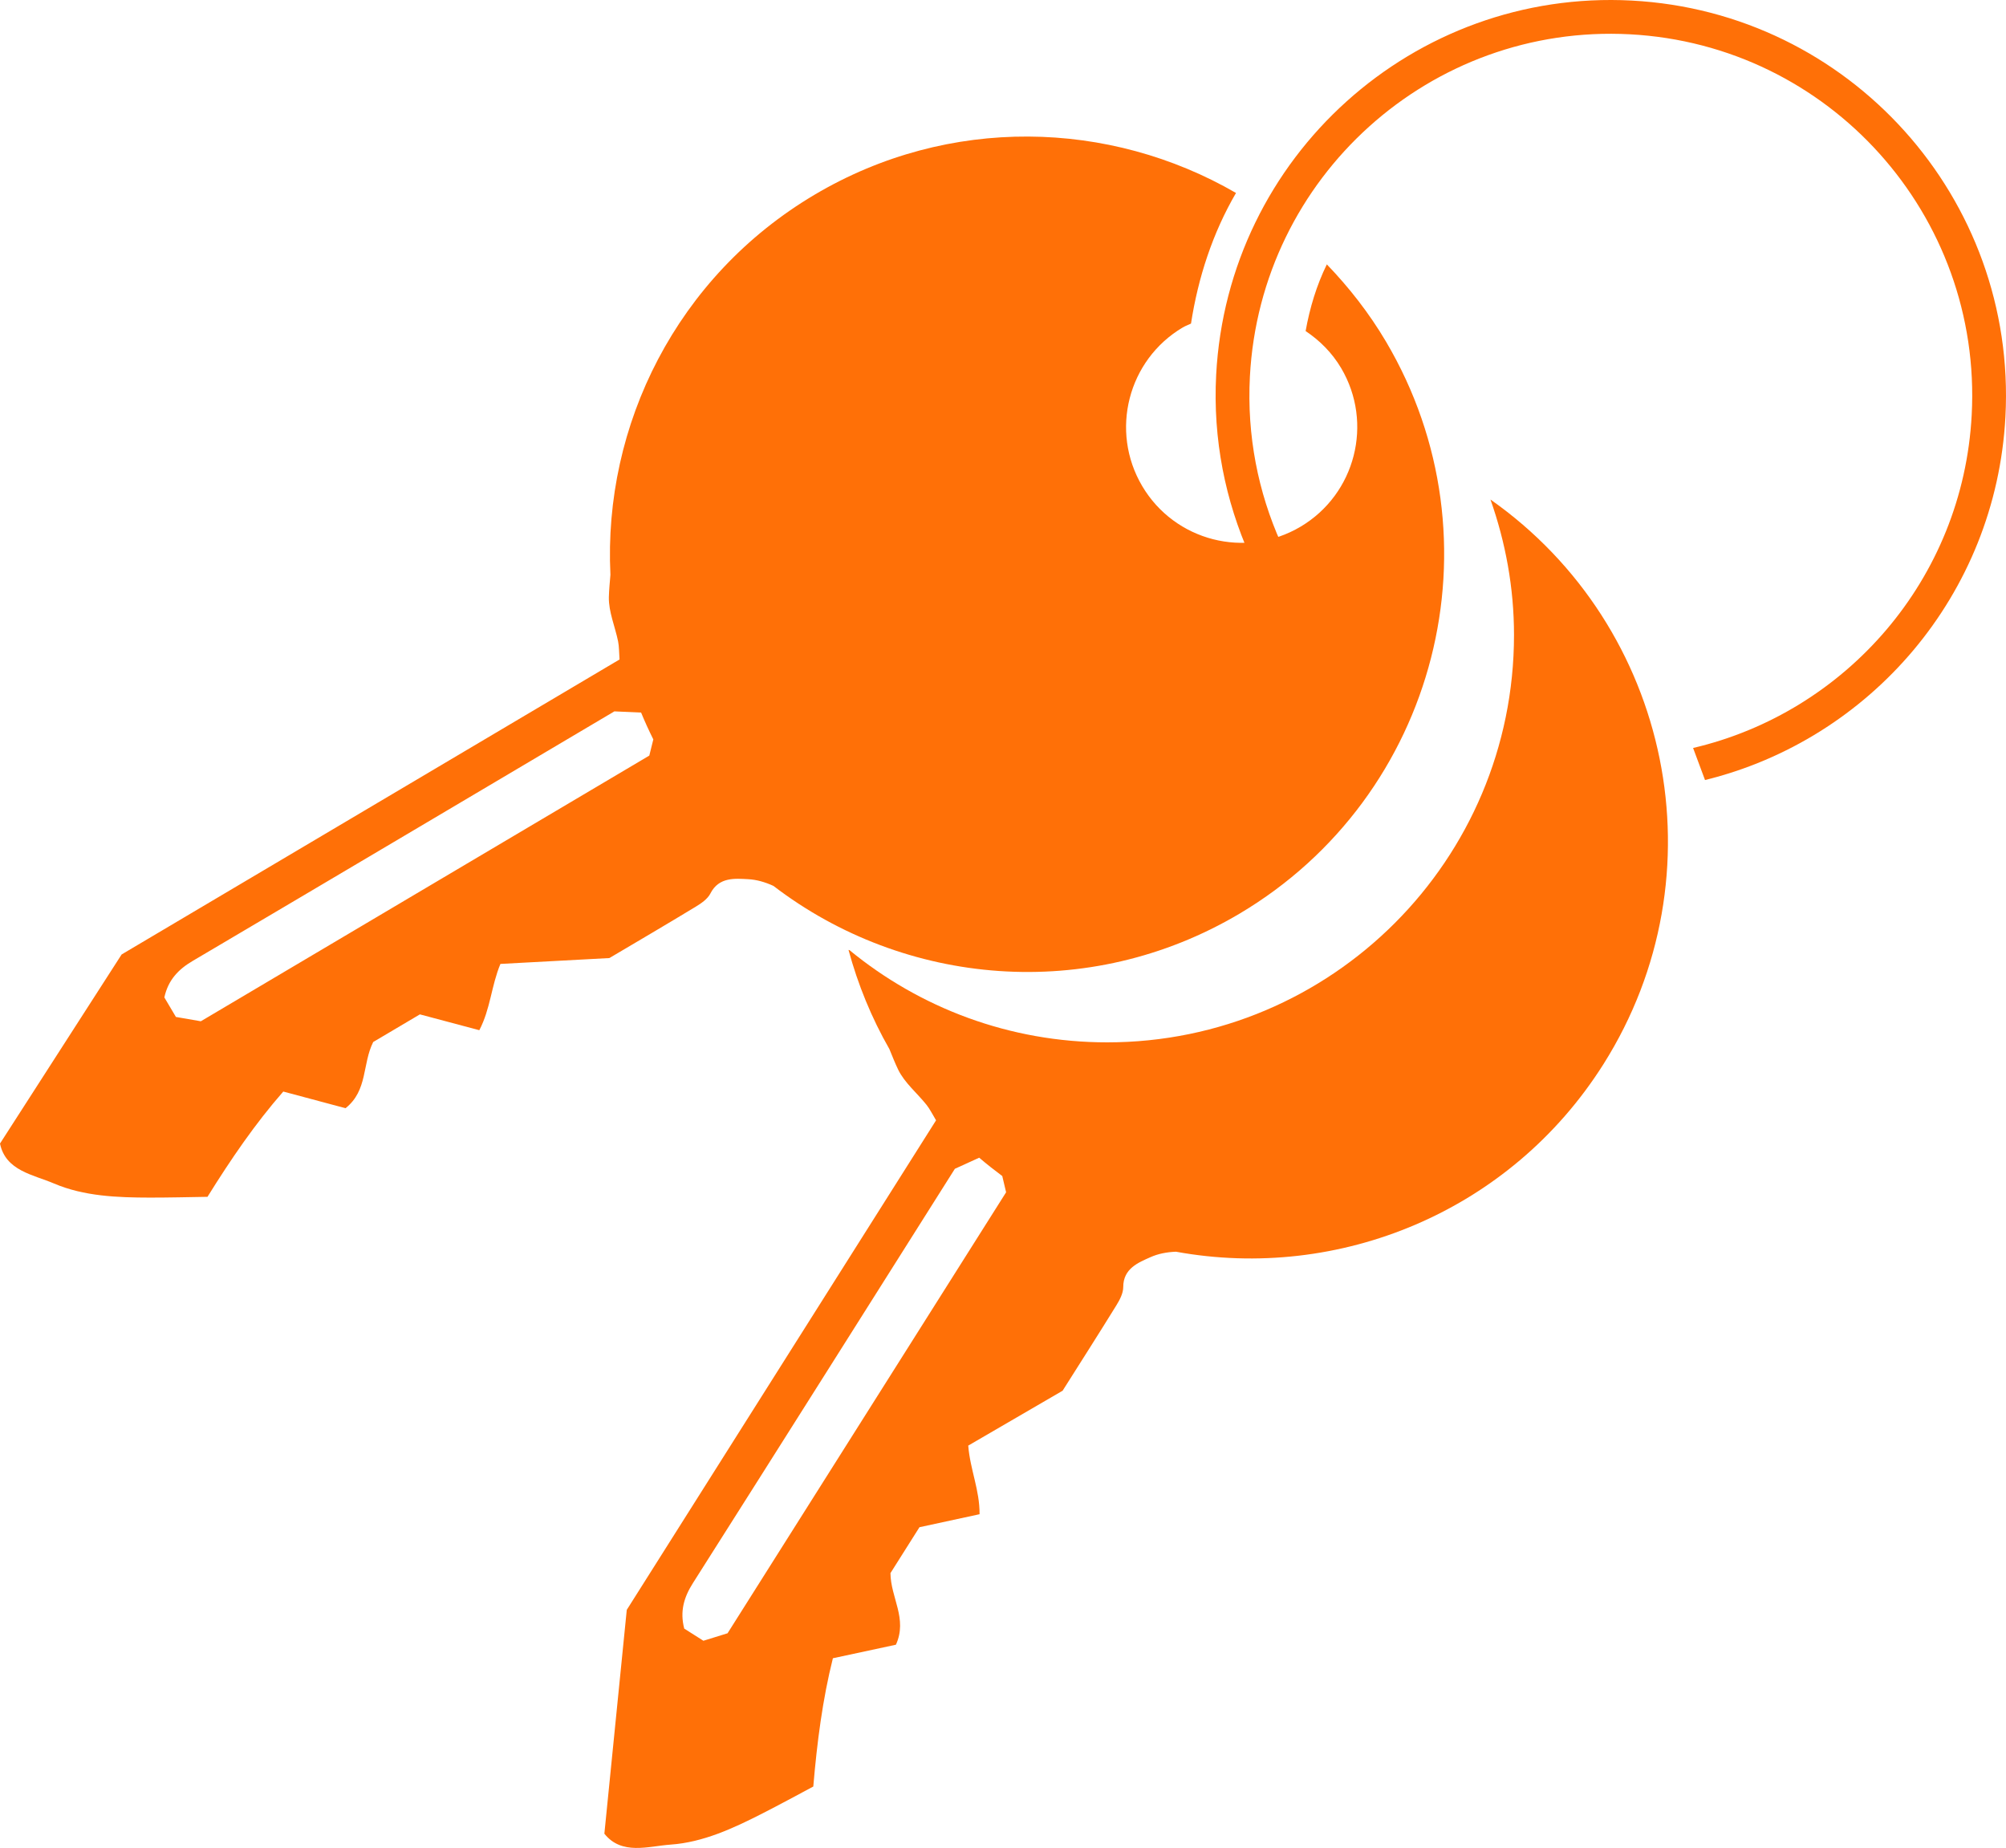 <?xml version="1.0" encoding="iso-8859-1"?>
<!-- Generator: Adobe Illustrator 17.1.0, SVG Export Plug-In . SVG Version: 6.00 Build 0)  -->
<!DOCTYPE svg PUBLIC "-//W3C//DTD SVG 1.1//EN" "http://www.w3.org/Graphics/SVG/1.1/DTD/svg11.dtd">
<svg version="1.1" id="Layer_1" xmlns="http://www.w3.org/2000/svg" xmlns:xlink="http://www.w3.org/1999/xlink" x="0px" y="0px"
	 viewBox="0 39.414 1000.013 921.183" style="enable-background:new 0 39.414 1000.013 921.183;" xml:space="preserve">
<path style="fill:#FF7007;" d="M813.411,39.695c-108.662-5.765-201.404,77.748-207.139,186.559
	c-1.702,32.198,4.6,62.873,16.906,90.382c5.078-2.539,10.185-4.63,15.323-6.661c-11.29-25.209-16.965-53.345-15.412-82.855
	c5.257-99.492,90.084-175.896,189.456-170.609s175.657,90.203,170.37,189.725c-4.331,82.049-62.814,148.238-138.889,166.039
	c1.971,5.346,3.973,10.693,5.944,15.98c82.168-20.161,145.042-92.174,149.761-181.123
	C1005.496,138.351,922.073,45.46,813.411,39.695z"/>
<path style="fill:#FF7007;" d="M690.92,209.677c-8.453-14.277-18.459-27.031-29.48-38.471c-5.108,10.424-8.513,21.714-10.573,33.244
	c6.989,4.66,13.142,10.753,17.712,18.459c16.189,27.419,7.139,62.814-20.251,79.062c-27.389,16.219-62.754,7.139-78.943-20.281
	c-16.189-27.419-7.139-62.814,20.251-79.062c1.314-0.777,2.748-1.225,4.092-1.912c3.554-22.969,10.783-45.131,22.431-65.114
	c-62.933-36.44-143.07-38.829-210.066,0.866c-68.698,40.711-105.436,114.815-101.792,189.486c-0.299,3.704-0.687,7.407-0.777,11.141
	c-0.149,7.318,3.106,14.665,4.6,22.043c0.538,2.628,0.448,5.376,0.717,9.02c-83.99,49.761-166.786,98.805-248.208,147.043
	C40.114,547.133,20.341,577.837,0,609.468c2.778,13.62,16.637,15.502,26.941,19.922c14.934,6.362,31.541,6.989,47.82,7.019
	c9.677,0,19.385-0.239,28.674-0.388c11.738-18.877,23.865-36.589,37.784-52.479c11.32,3.017,21.237,5.675,31.033,8.303
	c11.171-8.871,8.274-22.013,13.799-33.005c6.84-4.062,14.755-8.722,23.268-13.769c9.14,2.419,19.056,5.078,29.63,7.885
	c5.585-10.693,5.914-21.924,10.514-33.035c17.115-0.926,34.797-1.882,54.331-2.927c13.381-7.915,28.315-16.667,43.13-25.657
	c2.748-1.673,5.854-3.823,7.228-6.541c4.241-8.363,12.455-7.437,18.877-7.109c4.062,0.209,8.333,1.404,12.545,3.345
	c65.352,50.06,157.079,58.423,232.258,13.889C716.667,436.32,749.403,308.632,690.92,209.677z M323.686,416.069
	c-74.821,44.325-149.552,88.59-223.566,132.437c-4.988-0.866-9.409-1.643-12.425-2.151c-2.569-4.331-4.271-7.228-5.765-9.737
	c1.912-8.722,6.989-13.978,14.128-18.19c70.281-41.458,140.442-83.094,210.215-124.403c4.928,0.209,9.289,0.418,13.321,0.597
	c1.852,4.51,3.883,8.961,6.093,13.381C325,410.723,324.313,413.471,323.686,416.069z"/>
<path style="fill:#FF7007;" d="M743.041,288.441c0,0.03,0,0.03,0,0.06c7.437,21.117,11.708,43.757,11.708,67.443
	c0,112.156-90.801,203.076-202.808,203.076c-48.775,0-93.519-17.264-128.495-45.998c-0.149-0.03-0.299-0.03-0.448-0.06
	c4.66,17.174,11.44,33.811,20.37,49.403c1.434,3.435,2.748,6.9,4.391,10.275c3.196,6.571,9.438,11.649,14.128,17.533
	c1.673,2.091,2.838,4.57,4.749,7.706c-52.18,82.557-103.584,163.979-154.182,244.026c-3.793,37.784-7.437,74.164-11.171,111.589
	c8.662,10.872,21.864,6.242,33.035,5.436c16.189-1.135,31.242-8.124,45.759-15.532c8.632-4.391,17.145-9.05,25.358-13.411
	c1.882-22.162,4.63-43.459,9.767-63.949c11.44-2.449,21.505-4.63,31.422-6.75c5.914-12.993-2.628-23.387-2.718-35.693
	c4.271-6.75,9.17-14.486,14.456-22.879c9.229-2.001,19.295-4.182,29.958-6.481c0.09-12.067-4.689-22.192-5.645-34.2
	c14.815-8.632,30.137-17.533,47.043-27.36c8.303-13.142,17.652-27.748,26.762-42.503c1.702-2.748,3.465-6.063,3.465-9.14
	c-0.03-9.379,7.736-12.306,13.59-14.934c3.734-1.673,8.035-2.539,12.694-2.718c80.944,14.785,166.428-19.594,213.112-93.489
	C858.871,475.597,833.244,351.882,743.041,288.441z M362.694,853.584c-4.839,1.493-9.14,2.838-12.037,3.734
	c-4.241-2.688-7.079-4.48-9.558-6.063c-2.24-8.632-0.119-15.651,4.301-22.64c43.757-68.937,87.306-137.993,130.615-206.571
	c4.48-2.061,8.483-3.853,12.127-5.526c3.704,3.166,7.527,6.183,11.499,9.14c0.657,2.748,1.314,5.496,1.912,8.094
	C455.108,707.318,408.692,780.794,362.694,853.584z"/>
</svg>
